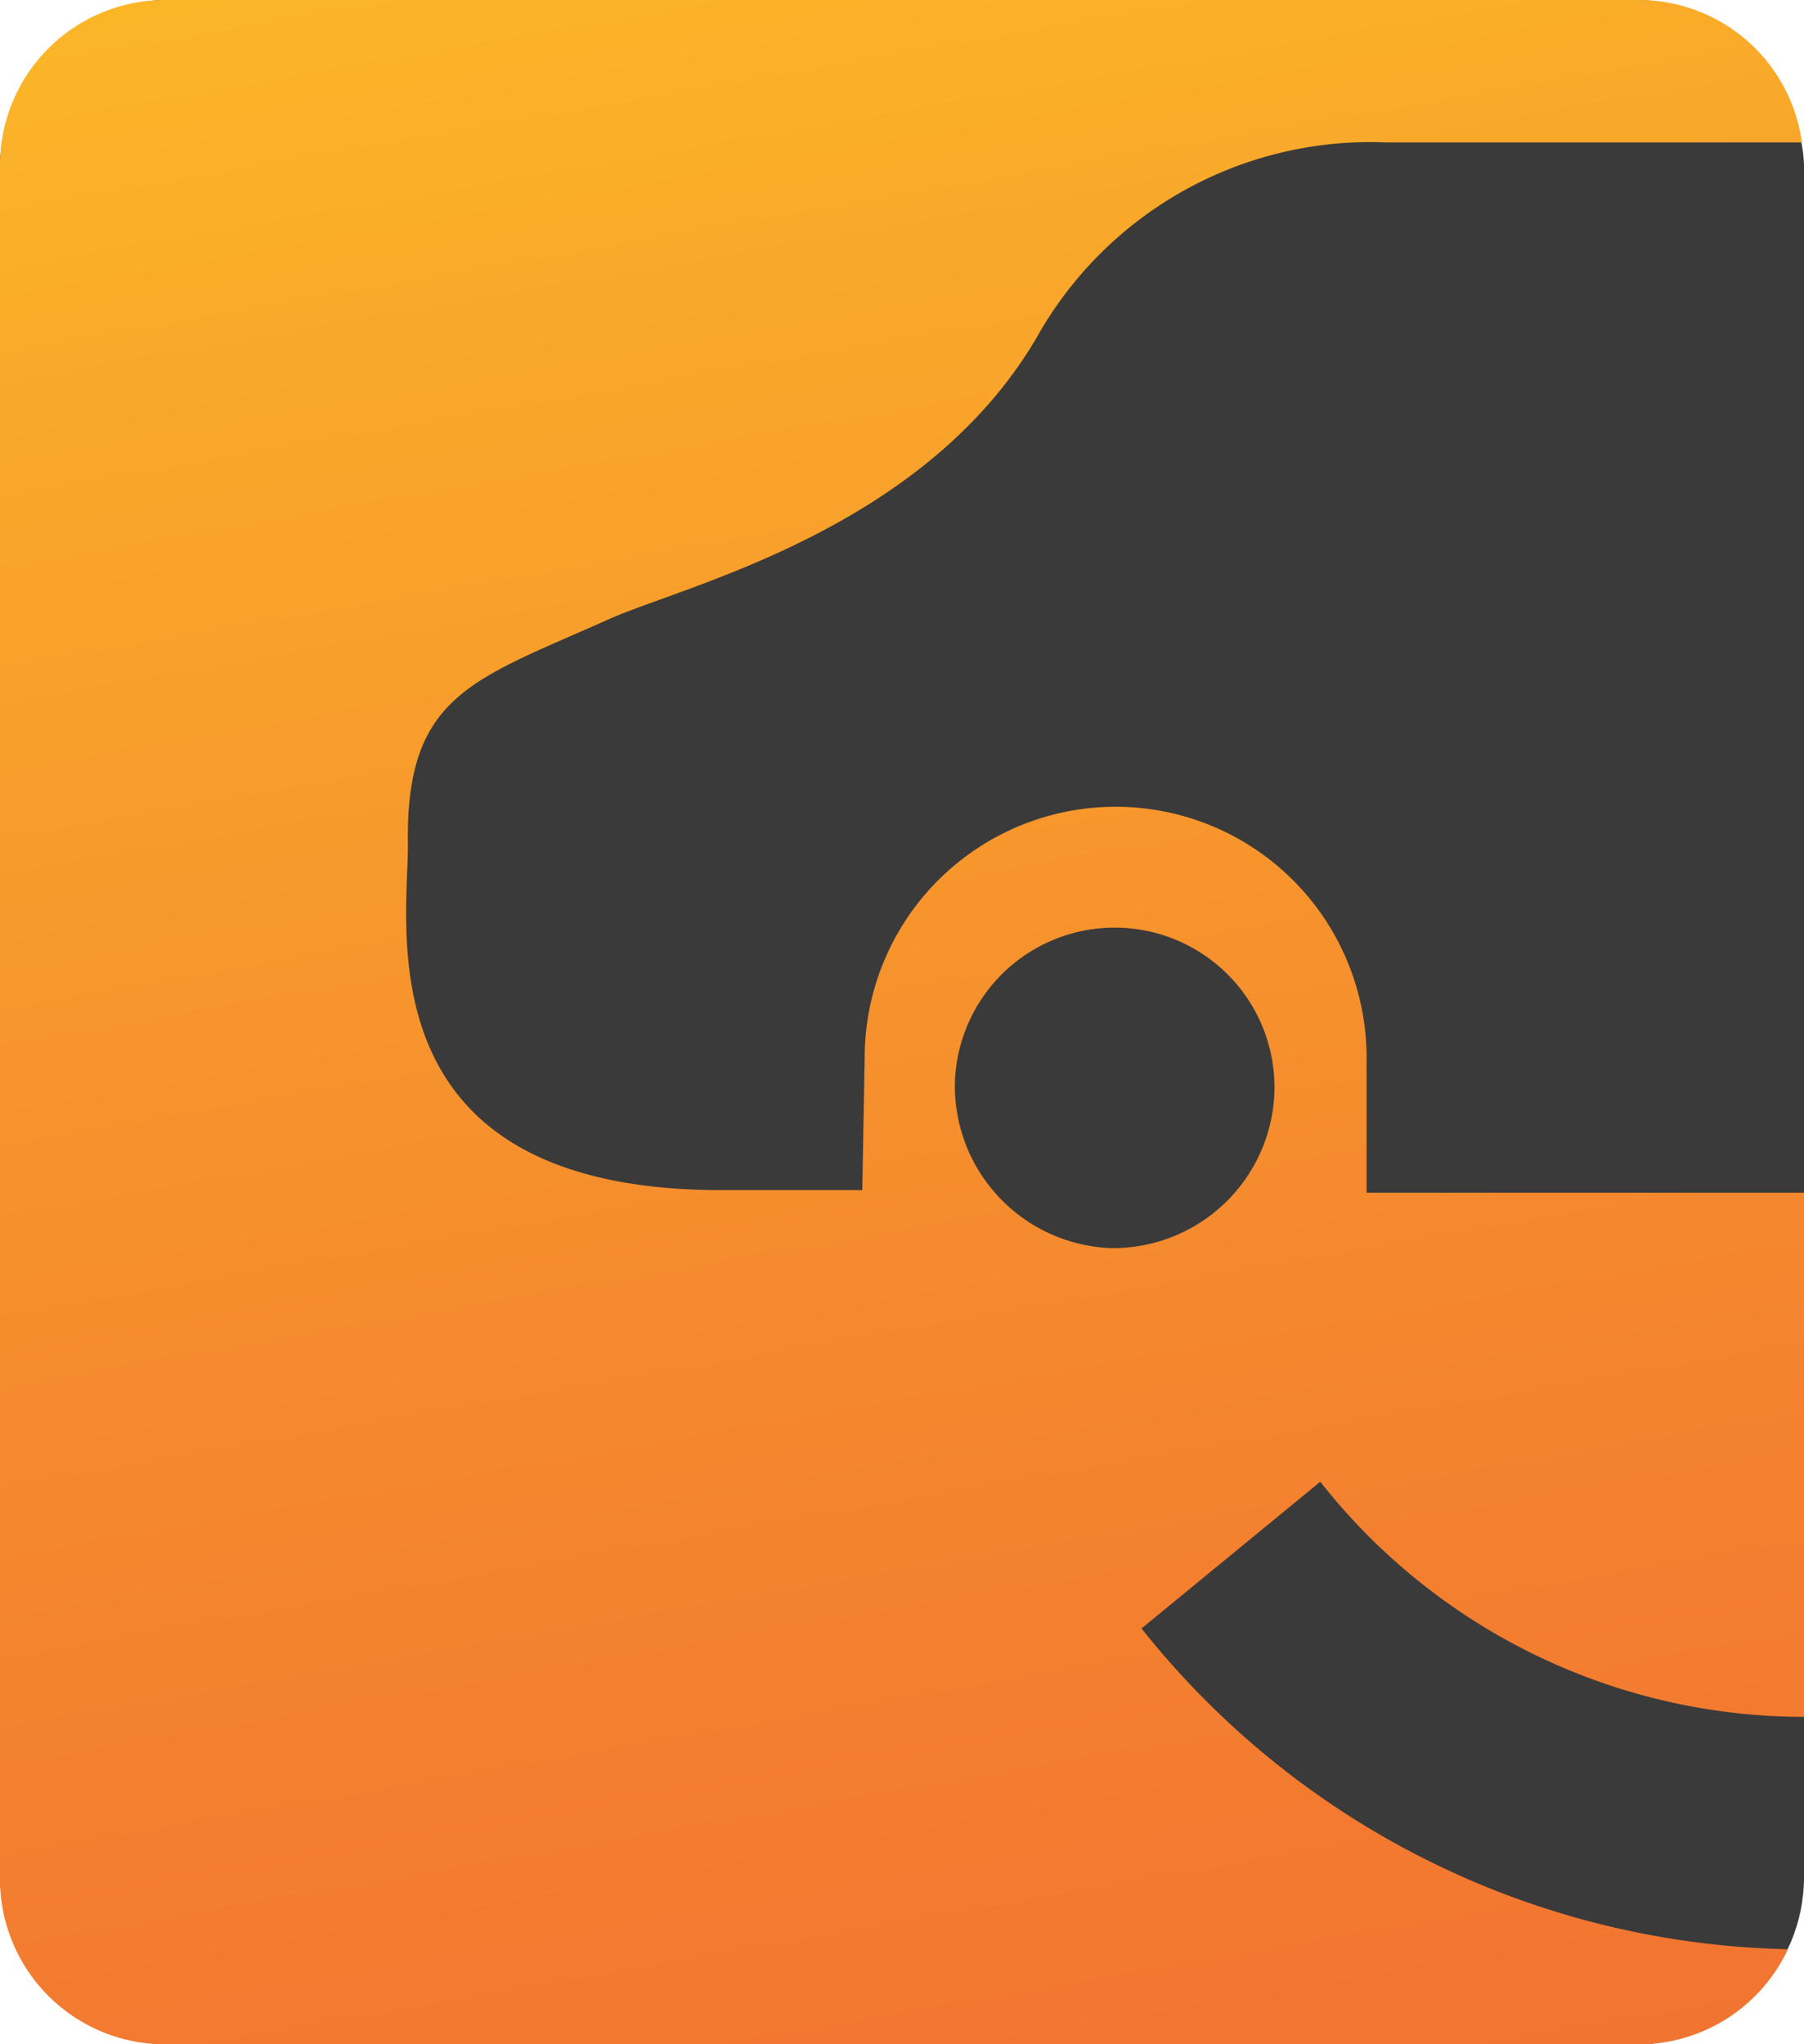 <svg xmlns="http://www.w3.org/2000/svg" xmlns:xlink="http://www.w3.org/1999/xlink" width="31.662" height="35.885" viewBox="0 0 31.662 35.885">
  <defs>
    <linearGradient id="linear-gradient" x1="0.253" y1="-1.094" x2="0.748" y2="2.1" gradientUnits="objectBoundingBox">
      <stop offset="0.214" stop-color="#ffd125"/>
      <stop offset="0.395" stop-color="#f9a62a"/>
      <stop offset="0.583" stop-color="#f4812f"/>
      <stop offset="0.736" stop-color="#f16a32"/>
      <stop offset="0.832" stop-color="#f06234"/>
    </linearGradient>
  </defs>
  <g id="Group_23" data-name="Group 23" transform="translate(-37.575 -70.015)">
    <rect id="Rectangle_8" data-name="Rectangle 8" width="31.662" height="35.885" rx="2.937" transform="translate(37.575 70.015)" fill="#3a3a3a"/>
    <g id="Group_22" data-name="Group 22">
      <path id="Path_27" data-name="Path 27" d="M69.237,100.152v-9.2H61.56V88.576a4.4,4.4,0,0,0-8.809.01l-.042,2.32H50.241c-6.361,0-5.488-4.682-5.507-6.1-.035-2.608,1.16-2.86,3.53-3.923,1.346-.6,5.512-1.557,7.5-4.933A6.71,6.71,0,0,1,61.9,72.515H69.2a2.89,2.89,0,0,0-2.859-2.5H40.475a2.9,2.9,0,0,0-2.9,2.9V103a2.9,2.9,0,0,0,2.9,2.9H66.337a2.891,2.891,0,0,0,2.616-1.669A14.884,14.884,0,0,1,57.61,98.6l3.137-2.575A10.807,10.807,0,0,0,69.237,100.152ZM57.075,91.924a2.849,2.849,0,0,1-2.741-2.883,2.805,2.805,0,0,1,5.609.125A2.836,2.836,0,0,1,57.075,91.924Z" fill="url(#linear-gradient)"/>
    </g>
  </g>
</svg>
